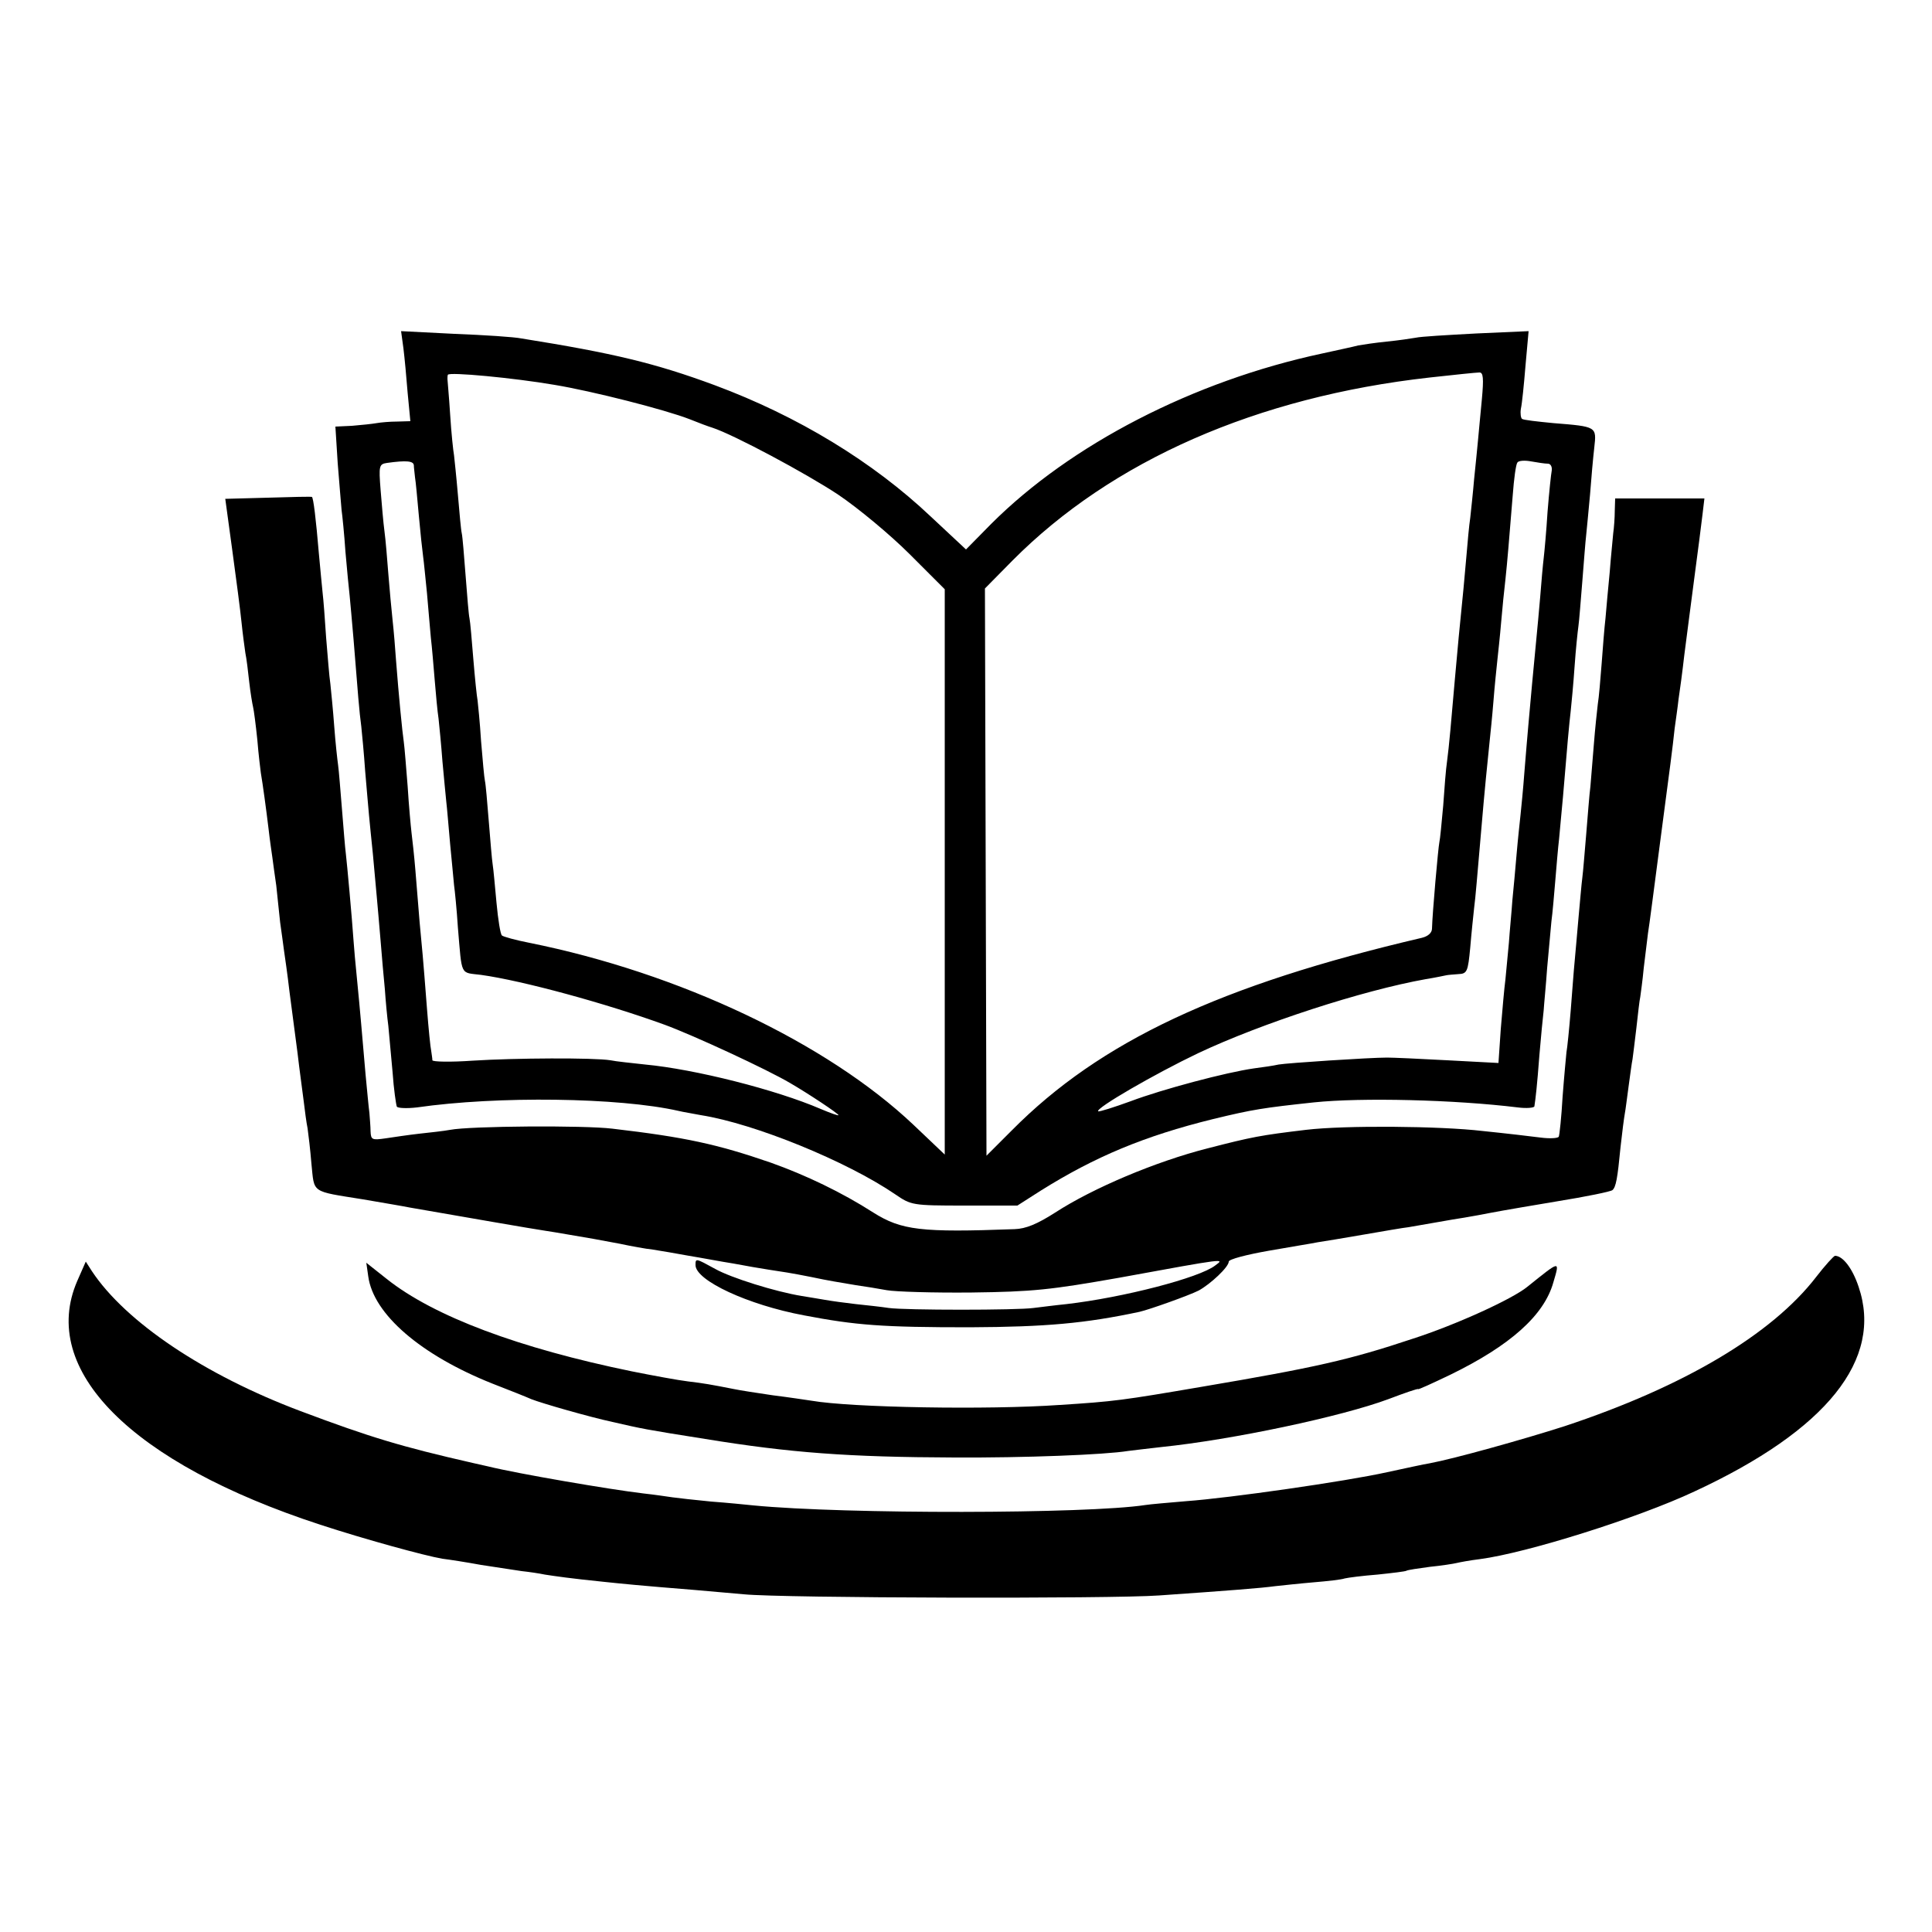 <?xml version="1.0" standalone="no"?>
<!DOCTYPE svg PUBLIC "-//W3C//DTD SVG 20010904//EN"
 "http://www.w3.org/TR/2001/REC-SVG-20010904/DTD/svg10.dtd">
<svg version="1.0" xmlns="http://www.w3.org/2000/svg"
 width="500pt" height="500pt" viewBox="0 0 500 500"
 preserveAspectRatio="xMidYMid meet">
<g transform="translate(0,500) scale(0.1,-0.1)"
fill="#000000" stroke="none">
<path d="M1044 4099 c3 -24 8 -77 11 -116 l7 -73 -34 -1 c-18 0 -42 -2 -53 -4
-11 -2 -40 -5 -64 -7 l-43 -2 6 -95 c4 -53 9 -107 10 -121 2 -14 7 -63 10
-108 4 -46 9 -98 11 -115 2 -18 6 -68 10 -112 11 -138 15 -189 20 -225 2 -19
7 -71 10 -115 4 -44 8 -96 10 -115 2 -19 6 -64 10 -100 3 -36 8 -85 10 -110 2
-25 7 -76 10 -115 3 -38 8 -95 11 -125 2 -30 6 -73 9 -95 2 -22 7 -76 11 -120
3 -44 9 -84 11 -89 3 -4 26 -5 52 -2 208 30 523 26 677 -9 12 -3 38 -7 58 -11
139 -22 377 -119 503 -205 41 -28 44 -29 179 -29 l137 0 61 39 c139 87 267
141 446 185 103 25 130 29 260 43 124 13 365 7 528 -13 23 -3 43 -1 43 3 3 19
7 53 13 133 4 47 9 99 11 115 1 17 6 66 9 110 4 44 9 98 11 120 3 22 7 69 10
105 3 36 7 85 10 110 2 25 7 73 10 108 11 134 16 188 20 222 2 19 7 71 10 115
3 44 8 91 10 105 2 14 6 66 10 115 4 50 8 104 10 120 2 17 6 64 10 105 3 41 8
96 11 122 6 54 7 54 -106 63 -41 4 -78 8 -81 11 -3 2 -5 14 -3 26 3 13 8 63
12 112 l8 89 -135 -6 c-75 -4 -145 -8 -157 -11 -11 -2 -45 -7 -75 -10 -30 -3
-63 -8 -74 -10 -11 -3 -53 -12 -94 -21 -332 -71 -650 -235 -856 -441 l-65 -66
-91 85 c-150 142 -344 260 -559 340 -154 57 -262 83 -500 121 -19 4 -97 9
-174 12 l-138 7 6 -44z m391 -95 c97 -16 286 -64 350 -89 22 -9 49 -19 59 -22
55 -18 242 -118 325 -173 52 -35 135 -104 185 -154 l91 -91 0 -731 0 -732 -81
77 c-224 212 -606 393 -994 471 -36 7 -68 16 -71 19 -4 3 -10 41 -14 84 -4 43
-8 88 -10 100 -2 12 -6 62 -10 111 -4 50 -8 97 -10 105 -2 9 -6 55 -10 103 -3
49 -8 96 -9 105 -2 10 -7 58 -11 107 -4 50 -8 97 -10 106 -2 8 -6 58 -10 110
-4 52 -8 102 -10 110 -2 8 -6 53 -10 100 -4 47 -9 93 -10 102 -2 10 -7 57 -10
105 -3 48 -7 89 -7 92 0 4 0 8 1 11 2 8 171 -8 276 -26z m2400 -38 c-4 -39 -8
-87 -10 -106 -2 -19 -6 -64 -10 -100 -3 -36 -8 -81 -10 -100 -3 -19 -7 -64
-10 -100 -5 -60 -8 -89 -20 -210 -2 -25 -7 -74 -10 -110 -9 -105 -15 -173 -20
-210 -3 -19 -7 -71 -10 -115 -4 -44 -8 -87 -10 -95 -3 -14 -18 -183 -19 -223
0 -11 -10 -20 -26 -24 -522 -122 -833 -268 -1061 -498 l-66 -66 -2 734 -2 734
71 72 c257 259 633 424 1080 474 63 7 121 13 128 13 11 1 12 -15 7 -70z
m-2764 -170 c0 -6 2 -20 3 -31 2 -11 6 -56 10 -100 4 -44 9 -91 11 -105 2 -14
6 -56 10 -95 3 -38 8 -90 10 -115 3 -25 7 -74 10 -110 3 -36 7 -81 10 -100 2
-19 7 -69 10 -110 4 -41 8 -88 10 -105 2 -16 6 -66 10 -110 4 -44 9 -91 10
-105 2 -14 7 -63 10 -110 11 -129 5 -116 60 -123 108 -15 324 -74 475 -129 74
-27 266 -116 325 -151 45 -26 125 -79 125 -83 0 -2 -20 5 -46 16 -116 50 -326
103 -454 115 -36 4 -76 8 -90 11 -42 7 -248 6 -357 -1 -57 -4 -103 -3 -104 1
0 5 -2 16 -3 24 -2 8 -7 58 -11 110 -11 142 -12 149 -19 223 -3 37 -8 97 -11
135 -3 37 -8 81 -10 97 -2 17 -7 71 -10 120 -4 50 -8 101 -10 115 -4 27 -13
119 -20 210 -2 30 -6 78 -9 105 -3 28 -8 82 -11 120 -3 39 -7 88 -10 110 -3
22 -7 70 -10 107 -5 63 -4 67 17 70 50 7 68 5 69 -6z m2935 4 c7 0 11 -8 10
-17 -2 -10 -7 -58 -11 -108 -3 -49 -8 -103 -10 -120 -2 -16 -6 -61 -9 -100 -7
-82 -14 -148 -21 -225 -6 -66 -12 -130 -20 -230 -3 -41 -8 -91 -10 -110 -2
-19 -7 -64 -10 -100 -3 -36 -8 -90 -11 -120 -2 -30 -7 -80 -9 -110 -3 -30 -7
-73 -9 -95 -3 -22 -8 -80 -12 -128 l-6 -88 -132 7 c-72 4 -142 7 -156 7 -46 0
-258 -14 -281 -18 -13 -3 -41 -7 -64 -10 -71 -10 -237 -54 -319 -85 -44 -16
-82 -28 -84 -26 -7 8 147 97 258 150 165 78 427 163 590 192 25 4 48 9 53 10
4 1 18 2 31 3 23 1 25 6 31 69 3 37 8 83 10 102 4 31 7 71 20 220 5 61 16 174
20 210 2 19 7 67 10 105 3 39 8 86 10 105 2 19 7 64 10 100 3 36 8 85 11 110
5 47 9 96 19 219 3 41 8 79 12 84 3 5 19 6 35 3 17 -3 36 -6 44 -6z"/>
<path d="M694 3712 l-111 -3 18 -132 c10 -73 21 -157 24 -187 3 -30 8 -66 10
-80 3 -14 7 -47 10 -75 3 -27 8 -57 10 -65 2 -8 7 -46 11 -85 3 -38 8 -77 9
-85 5 -29 14 -95 20 -145 3 -27 8 -61 10 -75 2 -14 6 -46 10 -72 3 -27 7 -69
10 -95 4 -27 8 -59 10 -73 2 -14 9 -61 14 -105 6 -44 15 -116 21 -160 5 -44
13 -100 16 -125 3 -25 7 -56 10 -70 2 -14 7 -55 10 -92 8 -77 -3 -70 134 -92
52 -9 106 -18 120 -21 138 -24 322 -56 350 -60 34 -5 82 -14 125 -21 11 -2 43
-8 70 -13 28 -6 66 -13 85 -15 19 -3 61 -10 93 -16 31 -5 83 -15 115 -20 31
-6 73 -13 92 -16 33 -5 55 -8 110 -19 42 -9 73 -14 115 -21 22 -3 58 -9 80
-13 22 -4 121 -7 220 -6 158 2 204 7 380 38 284 52 274 50 250 32 -41 -32
-238 -83 -385 -100 -30 -3 -68 -8 -85 -10 -42 -6 -333 -6 -375 0 -19 3 -57 7
-85 10 -27 3 -63 8 -80 11 -16 3 -43 7 -60 10 -68 11 -183 47 -224 70 -51 28
-51 28 -51 10 0 -40 136 -103 280 -130 136 -26 204 -31 430 -31 197 1 298 10
439 40 26 6 127 42 153 55 31 17 78 61 78 75 0 6 46 18 103 28 56 10 113 19
127 22 14 2 68 11 120 20 52 9 104 18 115 19 51 9 92 16 115 20 14 2 43 7 65
11 53 10 50 10 205 36 74 12 138 25 143 29 9 8 13 29 21 112 4 37 9 75 11 86
2 10 6 43 10 72 4 29 8 60 10 69 1 9 6 45 10 81 4 36 8 72 10 80 1 8 6 42 9
75 4 33 9 74 11 90 3 17 16 118 30 225 29 220 33 249 39 305 3 22 8 56 10 75
3 19 10 71 15 115 6 44 17 134 26 200 9 66 18 139 21 163 l5 42 -116 0 -115 0
-1 -32 c0 -18 -2 -44 -4 -58 -1 -14 -6 -59 -9 -100 -4 -41 -9 -95 -11 -120 -3
-25 -7 -78 -10 -118 -3 -39 -7 -87 -10 -105 -2 -17 -7 -63 -10 -102 -3 -38 -7
-88 -9 -110 -3 -22 -7 -78 -11 -125 -4 -47 -8 -97 -10 -112 -2 -14 -6 -62 -10
-105 -4 -43 -8 -94 -10 -113 -2 -19 -6 -75 -10 -125 -4 -49 -9 -98 -11 -108
-1 -10 -6 -62 -10 -115 -3 -53 -8 -100 -10 -104 -3 -4 -24 -5 -47 -2 -23 3
-91 11 -150 17 -110 13 -357 15 -457 3 -117 -14 -139 -18 -255 -48 -134 -34
-297 -103 -394 -166 -47 -30 -76 -42 -105 -43 -242 -9 -293 -3 -366 43 -81 52
-175 97 -265 129 -139 48 -222 66 -410 88 -73 9 -368 7 -420 -3 -16 -3 -52 -7
-80 -10 -27 -3 -67 -9 -87 -12 -35 -5 -38 -4 -39 18 0 12 -2 34 -3 48 -2 14
-6 59 -10 100 -9 104 -14 164 -22 245 -4 39 -8 84 -9 100 -4 59 -17 201 -20
226 -2 14 -6 66 -10 115 -4 49 -8 100 -10 114 -2 14 -7 59 -10 100 -3 41 -8
91 -10 110 -3 19 -7 73 -11 120 -3 47 -7 99 -9 115 -2 17 -6 64 -10 105 -7 83
-14 144 -18 144 -1 1 -52 0 -113 -2z"/>
<path d="M4700 1695 c-115 -149 -343 -284 -651 -386 -106 -34 -285 -84 -349
-96 -14 -2 -63 -13 -110 -23 -108 -24 -409 -67 -520 -75 -47 -4 -94 -8 -106
-10 -150 -23 -776 -24 -1014 -1 -19 2 -69 7 -110 10 -41 4 -86 9 -100 11 -14
2 -47 7 -75 10 -85 10 -325 51 -402 70 -13 3 -31 7 -40 9 -184 42 -264 66
-445 134 -250 94 -453 231 -540 362 l-16 25 -22 -50 c-100 -230 139 -471 629
-631 113 -37 269 -80 316 -88 17 -2 62 -9 100 -16 39 -6 86 -13 105 -16 19 -2
46 -6 60 -9 26 -4 66 -10 155 -19 48 -5 86 -9 235 -21 36 -3 92 -8 125 -11
100 -10 952 -12 1075 -3 186 13 263 19 300 24 19 2 64 7 100 10 36 3 72 7 80
10 8 2 46 7 85 10 38 4 72 8 75 10 3 2 30 6 60 10 30 3 62 8 70 10 8 2 35 7
60 10 121 16 408 106 555 175 343 159 489 342 425 530 -16 48 -41 80 -61 80
-3 0 -26 -25 -49 -55z"/>
<path d="M953 1697 c13 -98 136 -204 322 -278 44 -17 89 -35 100 -40 28 -11
150 -46 210 -59 79 -18 82 -19 240 -44 221 -36 371 -47 645 -48 179 -1 389 7
450 17 14 2 52 6 85 10 185 19 467 79 588 124 42 16 77 28 77 26 0 -2 37 15
83 37 156 76 243 154 267 239 17 58 19 58 -67 -11 -39 -32 -186 -99 -298 -135
-162 -54 -250 -74 -545 -124 -205 -35 -226 -38 -368 -47 -185 -13 -538 -7
-642 11 -14 2 -59 9 -100 14 -41 6 -86 13 -100 16 -61 12 -78 15 -120 20 -25
3 -90 15 -145 26 -292 60 -512 142 -634 239 l-53 42 5 -35z"/>
</g>
</svg>
